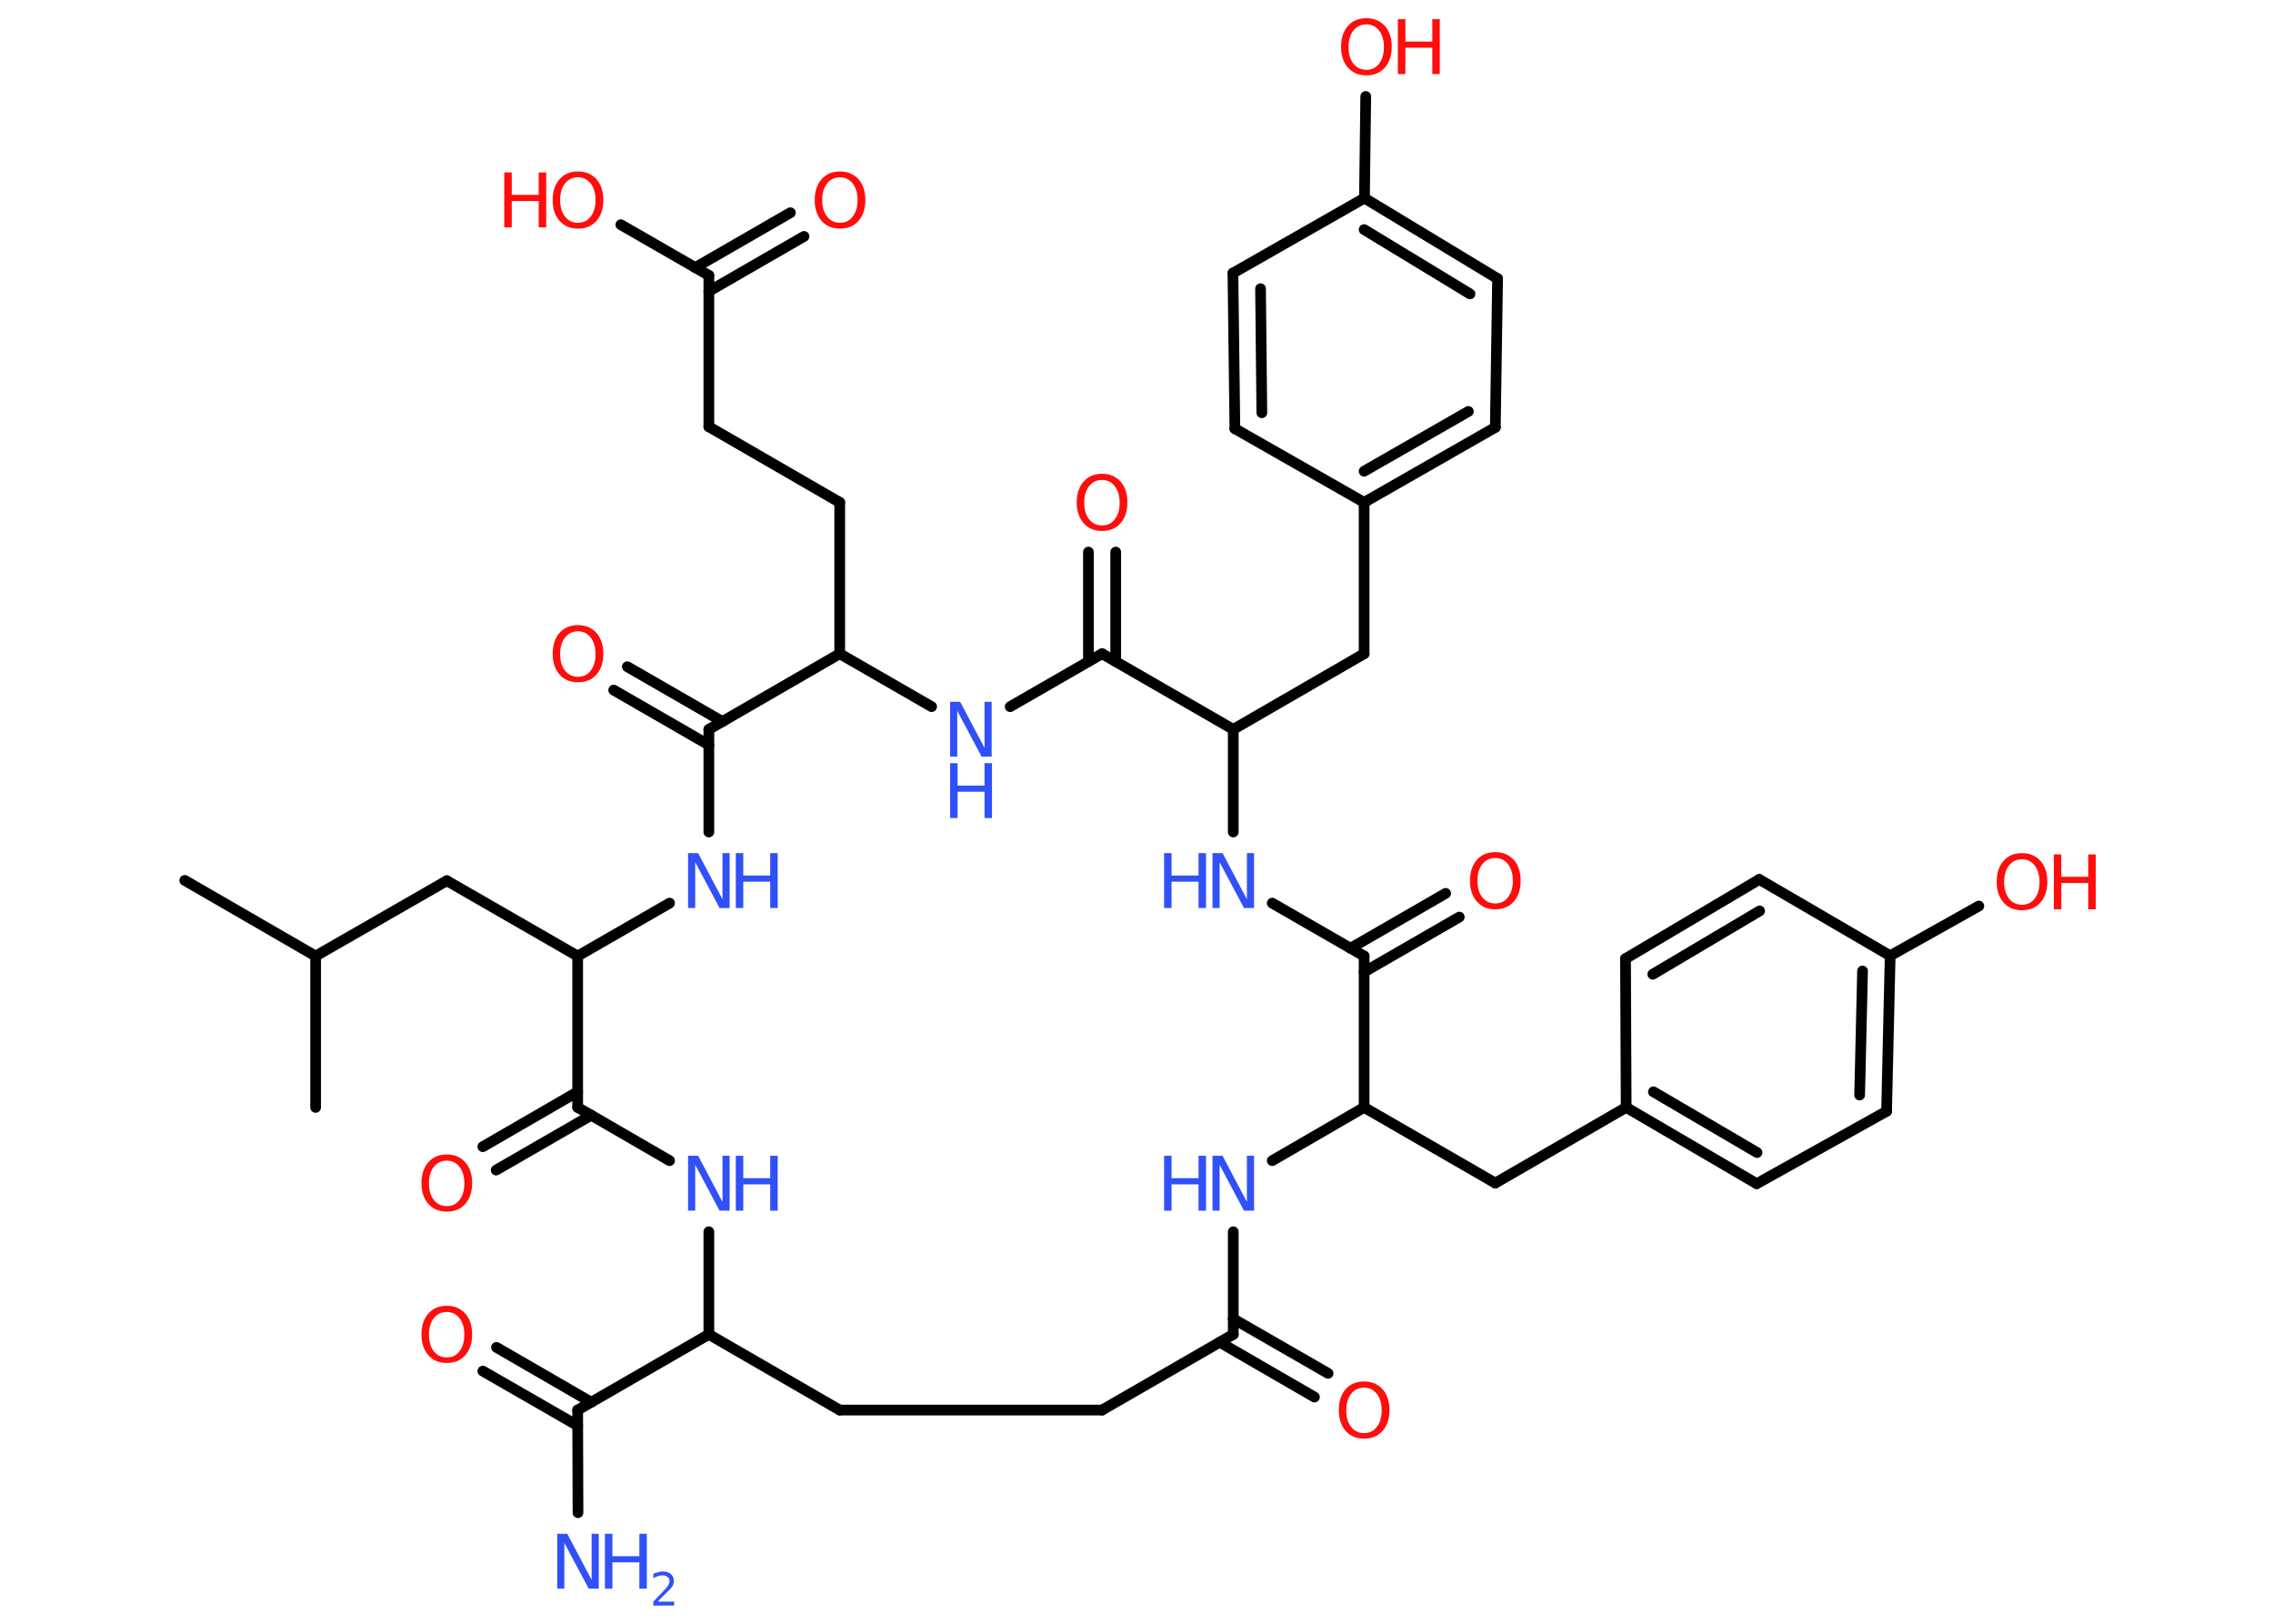 <?xml version='1.0' encoding='UTF-8'?>
<!DOCTYPE svg PUBLIC "-//W3C//DTD SVG 1.1//EN" "http://www.w3.org/Graphics/SVG/1.1/DTD/svg11.dtd">
<svg version='1.2' xmlns='http://www.w3.org/2000/svg' xmlns:xlink='http://www.w3.org/1999/xlink' width='70.0mm' height='50.0mm' viewBox='0 0 70.0 50.0'>
  <desc>Generated by the Chemistry Development Kit (http://github.com/cdk)</desc>
  <g stroke-linecap='round' stroke-linejoin='round' stroke='#000000' stroke-width='.33' fill='#FF0D0D'>
    <rect x='.0' y='.0' width='70.0' height='50.0' fill='#FFFFFF' stroke='none'/>
    <g id='mol1' class='mol'>
      <line id='mol1bnd1' class='bond' x1='5.69' y1='27.11' x2='9.72' y2='29.44'/>
      <line id='mol1bnd2' class='bond' x1='9.72' y1='29.44' x2='9.72' y2='34.1'/>
      <line id='mol1bnd3' class='bond' x1='9.72' y1='29.44' x2='13.76' y2='27.12'/>
      <line id='mol1bnd4' class='bond' x1='13.76' y1='27.12' x2='17.79' y2='29.44'/>
      <line id='mol1bnd5' class='bond' x1='17.79' y1='29.44' x2='20.62' y2='27.81'/>
      <line id='mol1bnd6' class='bond' x1='21.83' y1='25.62' x2='21.83' y2='22.46'/>
      <g id='mol1bnd7' class='bond'>
        <line x1='21.83' y1='22.94' x2='18.9' y2='21.25'/>
        <line x1='22.25' y1='22.22' x2='19.32' y2='20.53'/>
      </g>
      <line id='mol1bnd8' class='bond' x1='21.83' y1='22.46' x2='25.86' y2='20.13'/>
      <line id='mol1bnd9' class='bond' x1='25.86' y1='20.13' x2='25.86' y2='15.47'/>
      <line id='mol1bnd10' class='bond' x1='25.86' y1='15.47' x2='21.83' y2='13.14'/>
      <line id='mol1bnd11' class='bond' x1='21.83' y1='13.14' x2='21.83' y2='8.48'/>
      <g id='mol1bnd12' class='bond'>
        <line x1='21.41' y1='8.24' x2='24.34' y2='6.55'/>
        <line x1='21.83' y1='8.97' x2='24.76' y2='7.28'/>
      </g>
      <line id='mol1bnd13' class='bond' x1='21.83' y1='8.48' x2='19.12' y2='6.92'/>
      <line id='mol1bnd14' class='bond' x1='25.86' y1='20.13' x2='28.69' y2='21.76'/>
      <line id='mol1bnd15' class='bond' x1='31.11' y1='21.76' x2='33.94' y2='20.13'/>
      <g id='mol1bnd16' class='bond'>
        <line x1='33.52' y1='20.37' x2='33.52' y2='17.0'/>
        <line x1='34.36' y1='20.37' x2='34.36' y2='17.0'/>
      </g>
      <line id='mol1bnd17' class='bond' x1='33.94' y1='20.13' x2='37.98' y2='22.46'/>
      <line id='mol1bnd18' class='bond' x1='37.98' y1='22.46' x2='42.01' y2='20.13'/>
      <line id='mol1bnd19' class='bond' x1='42.01' y1='20.13' x2='42.01' y2='15.47'/>
      <g id='mol1bnd20' class='bond'>
        <line x1='42.01' y1='15.47' x2='46.05' y2='13.16'/>
        <line x1='42.01' y1='14.51' x2='45.22' y2='12.67'/>
      </g>
      <line id='mol1bnd21' class='bond' x1='46.05' y1='13.16' x2='46.12' y2='8.58'/>
      <g id='mol1bnd22' class='bond'>
        <line x1='46.12' y1='8.58' x2='42.02' y2='6.1'/>
        <line x1='45.27' y1='9.05' x2='42.01' y2='7.07'/>
      </g>
      <line id='mol1bnd23' class='bond' x1='42.02' y1='6.1' x2='42.06' y2='2.97'/>
      <line id='mol1bnd24' class='bond' x1='42.02' y1='6.1' x2='37.97' y2='8.41'/>
      <g id='mol1bnd25' class='bond'>
        <line x1='37.97' y1='8.41' x2='38.03' y2='13.2'/>
        <line x1='38.82' y1='8.89' x2='38.86' y2='12.71'/>
      </g>
      <line id='mol1bnd26' class='bond' x1='42.01' y1='15.47' x2='38.03' y2='13.2'/>
      <line id='mol1bnd27' class='bond' x1='37.98' y1='22.46' x2='37.98' y2='25.62'/>
      <line id='mol1bnd28' class='bond' x1='39.18' y1='27.81' x2='42.01' y2='29.44'/>
      <g id='mol1bnd29' class='bond'>
        <line x1='41.59' y1='29.2' x2='44.52' y2='27.51'/>
        <line x1='42.01' y1='29.93' x2='44.94' y2='28.24'/>
      </g>
      <line id='mol1bnd30' class='bond' x1='42.01' y1='29.44' x2='42.01' y2='34.1'/>
      <line id='mol1bnd31' class='bond' x1='42.01' y1='34.1' x2='46.05' y2='36.43'/>
      <line id='mol1bnd32' class='bond' x1='46.05' y1='36.43' x2='50.08' y2='34.1'/>
      <g id='mol1bnd33' class='bond'>
        <line x1='50.08' y1='34.1' x2='54.1' y2='36.45'/>
        <line x1='50.92' y1='33.62' x2='54.11' y2='35.49'/>
      </g>
      <line id='mol1bnd34' class='bond' x1='54.1' y1='36.45' x2='58.1' y2='34.22'/>
      <g id='mol1bnd35' class='bond'>
        <line x1='58.1' y1='34.22' x2='58.21' y2='29.43'/>
        <line x1='57.27' y1='33.72' x2='57.36' y2='29.9'/>
      </g>
      <line id='mol1bnd36' class='bond' x1='58.21' y1='29.43' x2='60.94' y2='27.9'/>
      <line id='mol1bnd37' class='bond' x1='58.21' y1='29.43' x2='54.18' y2='27.08'/>
      <g id='mol1bnd38' class='bond'>
        <line x1='54.18' y1='27.08' x2='50.06' y2='29.52'/>
        <line x1='54.19' y1='28.05' x2='50.9' y2='30.0'/>
      </g>
      <line id='mol1bnd39' class='bond' x1='50.08' y1='34.1' x2='50.06' y2='29.52'/>
      <line id='mol1bnd40' class='bond' x1='42.01' y1='34.1' x2='39.18' y2='35.74'/>
      <line id='mol1bnd41' class='bond' x1='37.98' y1='37.93' x2='37.98' y2='41.09'/>
      <g id='mol1bnd42' class='bond'>
        <line x1='37.98' y1='40.61' x2='40.9' y2='42.29'/>
        <line x1='37.56' y1='41.33' x2='40.48' y2='43.02'/>
      </g>
      <line id='mol1bnd43' class='bond' x1='37.98' y1='41.09' x2='33.94' y2='43.42'/>
      <line id='mol1bnd44' class='bond' x1='33.94' y1='43.42' x2='25.86' y2='43.42'/>
      <line id='mol1bnd45' class='bond' x1='25.86' y1='43.42' x2='21.83' y2='41.09'/>
      <line id='mol1bnd46' class='bond' x1='21.83' y1='41.09' x2='17.79' y2='43.42'/>
      <line id='mol1bnd47' class='bond' x1='17.79' y1='43.42' x2='17.8' y2='46.58'/>
      <g id='mol1bnd48' class='bond'>
        <line x1='17.79' y1='43.9' x2='14.87' y2='42.22'/>
        <line x1='18.21' y1='43.18' x2='15.29' y2='41.49'/>
      </g>
      <line id='mol1bnd49' class='bond' x1='21.83' y1='41.09' x2='21.83' y2='37.93'/>
      <line id='mol1bnd50' class='bond' x1='20.62' y1='35.74' x2='17.79' y2='34.1'/>
      <line id='mol1bnd51' class='bond' x1='17.79' y1='29.44' x2='17.79' y2='34.1'/>
      <g id='mol1bnd52' class='bond'>
        <line x1='18.21' y1='34.34' x2='15.28' y2='36.03'/>
        <line x1='17.79' y1='33.62' x2='14.87' y2='35.31'/>
      </g>
      <g id='mol1atm6' class='atom'>
        <path d='M21.19 26.27h.31l.75 1.42v-1.42h.22v1.69h-.31l-.75 -1.41v1.41h-.22v-1.69z' stroke='none' fill='#3050F8'/>
        <path d='M22.66 26.27h.23v.69h.83v-.69h.23v1.69h-.23v-.81h-.83v.81h-.23v-1.69z' stroke='none' fill='#3050F8'/>
      </g>
      <path id='mol1atm8' class='atom' d='M17.8 19.44q-.25 .0 -.4 .19q-.15 .19 -.15 .51q.0 .32 .15 .51q.15 .19 .4 .19q.25 .0 .39 -.19q.15 -.19 .15 -.51q.0 -.32 -.15 -.51q-.15 -.19 -.39 -.19zM17.8 19.25q.35 .0 .57 .24q.21 .24 .21 .64q.0 .4 -.21 .64q-.21 .24 -.57 .24q-.36 .0 -.57 -.24q-.21 -.24 -.21 -.64q.0 -.4 .21 -.64q.21 -.24 .57 -.24z' stroke='none'/>
      <path id='mol1atm13' class='atom' d='M25.87 5.46q-.25 .0 -.4 .19q-.15 .19 -.15 .51q.0 .32 .15 .51q.15 .19 .4 .19q.25 .0 .39 -.19q.15 -.19 .15 -.51q.0 -.32 -.15 -.51q-.15 -.19 -.39 -.19zM25.87 5.28q.35 .0 .57 .24q.21 .24 .21 .64q.0 .4 -.21 .64q-.21 .24 -.57 .24q-.36 .0 -.57 -.24q-.21 -.24 -.21 -.64q.0 -.4 .21 -.64q.21 -.24 .57 -.24z' stroke='none'/>
      <g id='mol1atm14' class='atom'>
        <path d='M17.8 5.46q-.25 .0 -.4 .19q-.15 .19 -.15 .51q.0 .32 .15 .51q.15 .19 .4 .19q.25 .0 .39 -.19q.15 -.19 .15 -.51q.0 -.32 -.15 -.51q-.15 -.19 -.39 -.19zM17.8 5.28q.35 .0 .57 .24q.21 .24 .21 .64q.0 .4 -.21 .64q-.21 .24 -.57 .24q-.36 .0 -.57 -.24q-.21 -.24 -.21 -.64q.0 -.4 .21 -.64q.21 -.24 .57 -.24z' stroke='none'/>
        <path d='M15.53 5.31h.23v.69h.83v-.69h.23v1.69h-.23v-.81h-.83v.81h-.23v-1.69z' stroke='none'/>
      </g>
      <g id='mol1atm15' class='atom'>
        <path d='M29.26 21.61h.31l.75 1.42v-1.42h.22v1.69h-.31l-.75 -1.41v1.41h-.22v-1.69z' stroke='none' fill='#3050F8'/>
        <path d='M29.26 23.5h.23v.69h.83v-.69h.23v1.69h-.23v-.81h-.83v.81h-.23v-1.69z' stroke='none' fill='#3050F8'/>
      </g>
      <path id='mol1atm17' class='atom' d='M33.94 14.78q-.25 .0 -.4 .19q-.15 .19 -.15 .51q.0 .32 .15 .51q.15 .19 .4 .19q.25 .0 .39 -.19q.15 -.19 .15 -.51q.0 -.32 -.15 -.51q-.15 -.19 -.39 -.19zM33.94 14.59q.35 .0 .57 .24q.21 .24 .21 .64q.0 .4 -.21 .64q-.21 .24 -.57 .24q-.36 .0 -.57 -.24q-.21 -.24 -.21 -.64q.0 -.4 .21 -.64q.21 -.24 .57 -.24z' stroke='none'/>
      <g id='mol1atm24' class='atom'>
        <path d='M42.08 .75q-.25 .0 -.4 .19q-.15 .19 -.15 .51q.0 .32 .15 .51q.15 .19 .4 .19q.25 .0 .39 -.19q.15 -.19 .15 -.51q.0 -.32 -.15 -.51q-.15 -.19 -.39 -.19zM42.08 .56q.35 .0 .57 .24q.21 .24 .21 .64q.0 .4 -.21 .64q-.21 .24 -.57 .24q-.36 .0 -.57 -.24q-.21 -.24 -.21 -.64q.0 -.4 .21 -.64q.21 -.24 .57 -.24z' stroke='none'/>
        <path d='M43.05 .59h.23v.69h.83v-.69h.23v1.69h-.23v-.81h-.83v.81h-.23v-1.69z' stroke='none'/>
      </g>
      <g id='mol1atm27' class='atom'>
        <path d='M37.34 26.27h.31l.75 1.42v-1.42h.22v1.69h-.31l-.75 -1.41v1.41h-.22v-1.69z' stroke='none' fill='#3050F8'/>
        <path d='M35.85 26.27h.23v.69h.83v-.69h.23v1.69h-.23v-.81h-.83v.81h-.23v-1.69z' stroke='none' fill='#3050F8'/>
      </g>
      <path id='mol1atm29' class='atom' d='M46.05 26.42q-.25 .0 -.4 .19q-.15 .19 -.15 .51q.0 .32 .15 .51q.15 .19 .4 .19q.25 .0 .39 -.19q.15 -.19 .15 -.51q.0 -.32 -.15 -.51q-.15 -.19 -.39 -.19zM46.05 26.24q.35 .0 .57 .24q.21 .24 .21 .64q.0 .4 -.21 .64q-.21 .24 -.57 .24q-.36 .0 -.57 -.24q-.21 -.24 -.21 -.64q.0 -.4 .21 -.64q.21 -.24 .57 -.24z' stroke='none'/>
      <g id='mol1atm36' class='atom'>
        <path d='M62.27 26.46q-.25 .0 -.4 .19q-.15 .19 -.15 .51q.0 .32 .15 .51q.15 .19 .4 .19q.25 .0 .39 -.19q.15 -.19 .15 -.51q.0 -.32 -.15 -.51q-.15 -.19 -.39 -.19zM62.27 26.27q.35 .0 .57 .24q.21 .24 .21 .64q.0 .4 -.21 .64q-.21 .24 -.57 .24q-.36 .0 -.57 -.24q-.21 -.24 -.21 -.64q.0 -.4 .21 -.64q.21 -.24 .57 -.24z' stroke='none'/>
        <path d='M63.25 26.31h.23v.69h.83v-.69h.23v1.69h-.23v-.81h-.83v.81h-.23v-1.69z' stroke='none'/>
      </g>
      <g id='mol1atm39' class='atom'>
        <path d='M37.34 35.59h.31l.75 1.42v-1.42h.22v1.69h-.31l-.75 -1.41v1.41h-.22v-1.69z' stroke='none' fill='#3050F8'/>
        <path d='M35.85 35.59h.23v.69h.83v-.69h.23v1.69h-.23v-.81h-.83v.81h-.23v-1.69z' stroke='none' fill='#3050F8'/>
      </g>
      <path id='mol1atm41' class='atom' d='M42.01 42.73q-.25 .0 -.4 .19q-.15 .19 -.15 .51q.0 .32 .15 .51q.15 .19 .4 .19q.25 .0 .39 -.19q.15 -.19 .15 -.51q.0 -.32 -.15 -.51q-.15 -.19 -.39 -.19zM42.01 42.54q.35 .0 .57 .24q.21 .24 .21 .64q.0 .4 -.21 .64q-.21 .24 -.57 .24q-.36 .0 -.57 -.24q-.21 -.24 -.21 -.64q.0 -.4 .21 -.64q.21 -.24 .57 -.24z' stroke='none'/>
      <g id='mol1atm46' class='atom'>
        <path d='M17.16 47.23h.31l.75 1.42v-1.42h.22v1.69h-.31l-.75 -1.41v1.41h-.22v-1.69z' stroke='none' fill='#3050F8'/>
        <path d='M18.63 47.23h.23v.69h.83v-.69h.23v1.69h-.23v-.81h-.83v.81h-.23v-1.69z' stroke='none' fill='#3050F8'/>
        <path d='M20.28 49.32h.48v.12h-.64v-.12q.08 -.08 .21 -.22q.13 -.14 .17 -.18q.07 -.07 .09 -.13q.03 -.05 .03 -.1q.0 -.08 -.06 -.13q-.06 -.05 -.15 -.05q-.07 .0 -.14 .02q-.07 .02 -.15 .07v-.14q.08 -.03 .16 -.05q.07 -.02 .13 -.02q.16 .0 .25 .08q.09 .08 .09 .21q.0 .06 -.02 .12q-.02 .06 -.09 .13q-.02 .02 -.11 .11q-.09 .09 -.26 .26z' stroke='none' fill='#3050F8'/>
      </g>
      <path id='mol1atm47' class='atom' d='M13.76 40.4q-.25 .0 -.4 .19q-.15 .19 -.15 .51q.0 .32 .15 .51q.15 .19 .4 .19q.25 .0 .39 -.19q.15 -.19 .15 -.51q.0 -.32 -.15 -.51q-.15 -.19 -.39 -.19zM13.76 40.21q.35 .0 .57 .24q.21 .24 .21 .64q.0 .4 -.21 .64q-.21 .24 -.57 .24q-.36 .0 -.57 -.24q-.21 -.24 -.21 -.64q.0 -.4 .21 -.64q.21 -.24 .57 -.24z' stroke='none'/>
      <g id='mol1atm48' class='atom'>
        <path d='M21.19 35.59h.31l.75 1.42v-1.42h.22v1.69h-.31l-.75 -1.41v1.41h-.22v-1.69z' stroke='none' fill='#3050F8'/>
        <path d='M22.66 35.59h.23v.69h.83v-.69h.23v1.69h-.23v-.81h-.83v.81h-.23v-1.69z' stroke='none' fill='#3050F8'/>
      </g>
      <path id='mol1atm50' class='atom' d='M13.76 35.74q-.25 .0 -.4 .19q-.15 .19 -.15 .51q.0 .32 .15 .51q.15 .19 .4 .19q.25 .0 .39 -.19q.15 -.19 .15 -.51q.0 -.32 -.15 -.51q-.15 -.19 -.39 -.19zM13.76 35.55q.35 .0 .57 .24q.21 .24 .21 .64q.0 .4 -.21 .64q-.21 .24 -.57 .24q-.36 .0 -.57 -.24q-.21 -.24 -.21 -.64q.0 -.4 .21 -.64q.21 -.24 .57 -.24z' stroke='none'/>
    </g>
  </g>
</svg>
